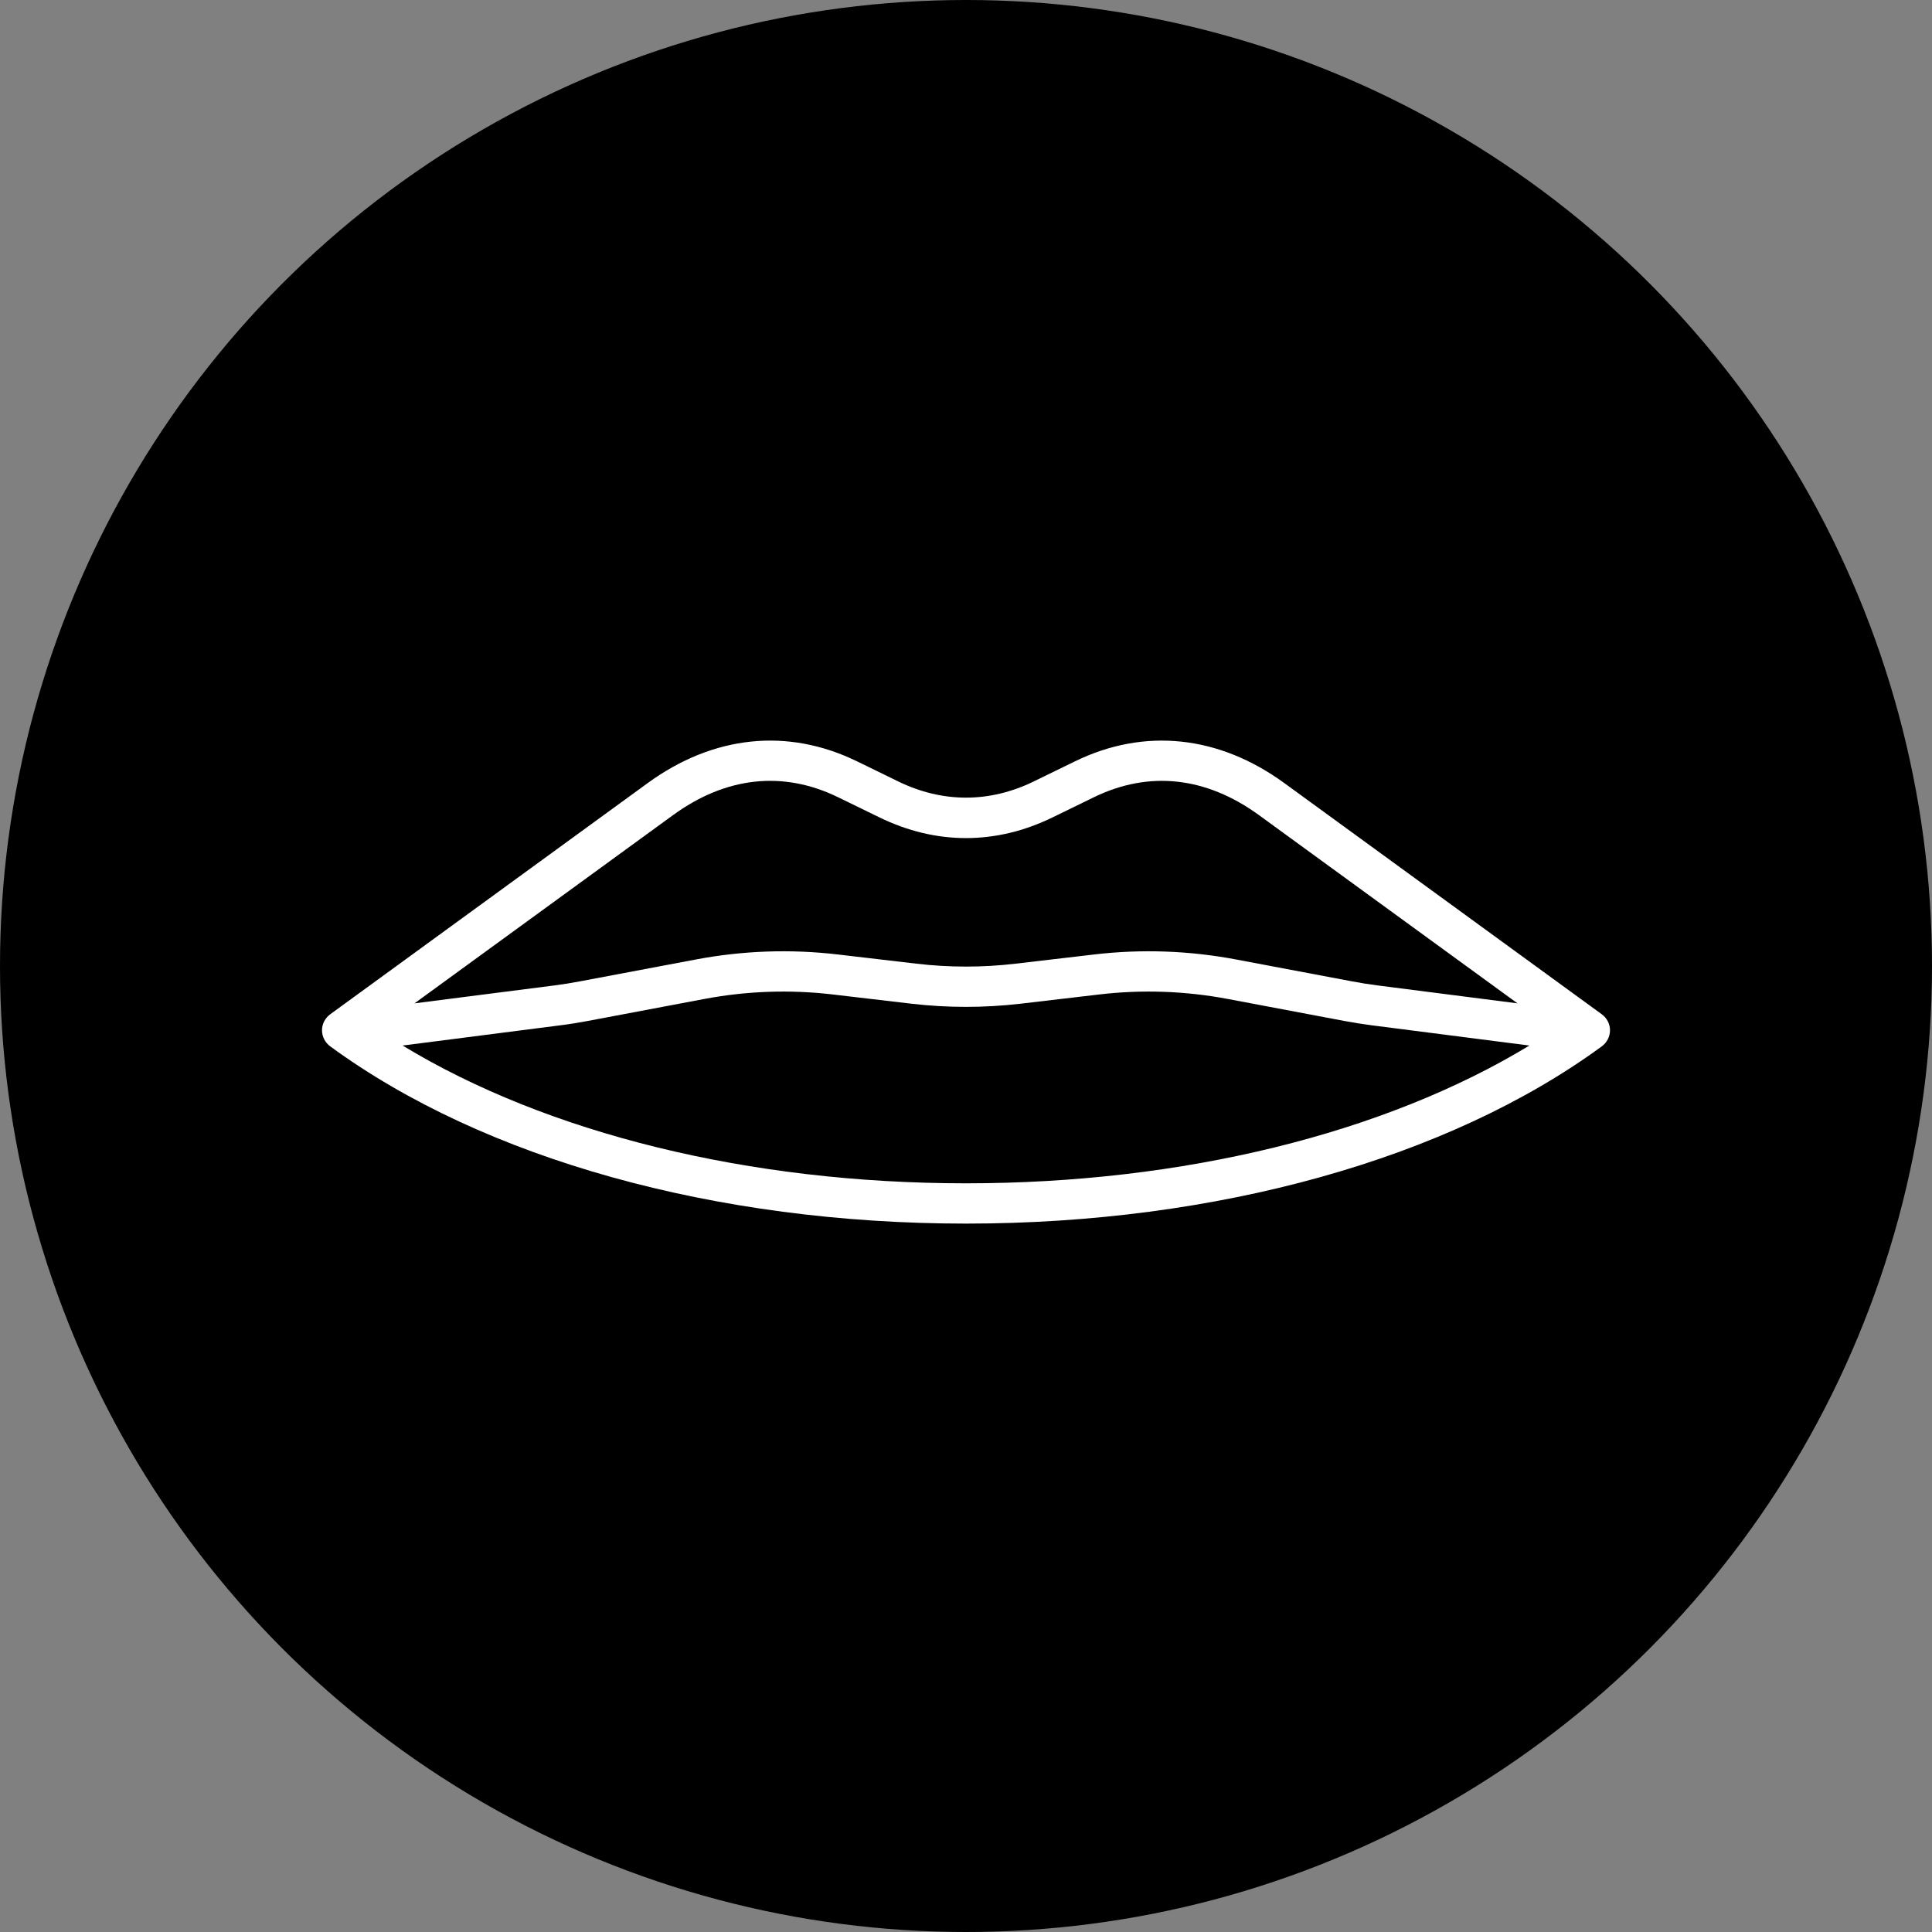 <svg width="60" height="60" viewBox="0 0 60 60" fill="none" xmlns="http://www.w3.org/2000/svg">
<rect x="0" y="0" width="60" height="60" fill="#808080" stroke="none"/>
<circle cx="30" cy="30" r="30" fill="black"/>
<path d="M49.742 31.497L39.885 24.319C37.846 22.834 35.537 22.595 33.387 23.643L32.107 24.267C30.729 24.939 29.272 24.939 27.893 24.267L26.614 23.643C24.462 22.594 22.154 22.835 20.115 24.319L10.258 31.497C10.096 31.615 10 31.8 10 31.996C10 32.192 10.095 32.377 10.256 32.496C15.033 35.994 22.229 38 30 38C37.771 38 44.968 35.994 49.744 32.496C49.906 32.377 50 32.192 50 31.996C50 31.8 49.904 31.615 49.742 31.497ZM20.895 25.319C22.542 24.118 24.318 23.925 26.03 24.76L27.31 25.384C29.07 26.242 30.931 26.242 32.69 25.384L33.97 24.76C35.682 23.925 37.458 24.119 39.105 25.319L47.127 31.16L42.773 30.602C42.515 30.569 42.256 30.528 41.999 30.479L38.38 29.796C36.927 29.522 35.447 29.47 33.982 29.642L31.538 29.928C30.518 30.048 29.483 30.048 28.462 29.928L26.018 29.642C24.552 29.47 23.072 29.522 21.619 29.796L18.004 30.478C17.747 30.527 17.488 30.568 17.229 30.602L12.873 31.16L20.895 25.319ZM30 36.749C23.268 36.749 17.009 35.203 12.503 32.47L17.4 31.842C17.685 31.806 17.969 31.76 18.253 31.707L21.867 31.025C23.187 30.775 24.531 30.728 25.862 30.884L28.306 31.171C29.43 31.302 30.57 31.302 31.694 31.171L34.138 30.884C35.468 30.728 36.812 30.775 38.133 31.024L41.751 31.707C42.033 31.76 42.317 31.805 42.603 31.842L47.497 32.47C42.991 35.203 36.732 36.749 30 36.749Z" fill="white"/>
</svg>
